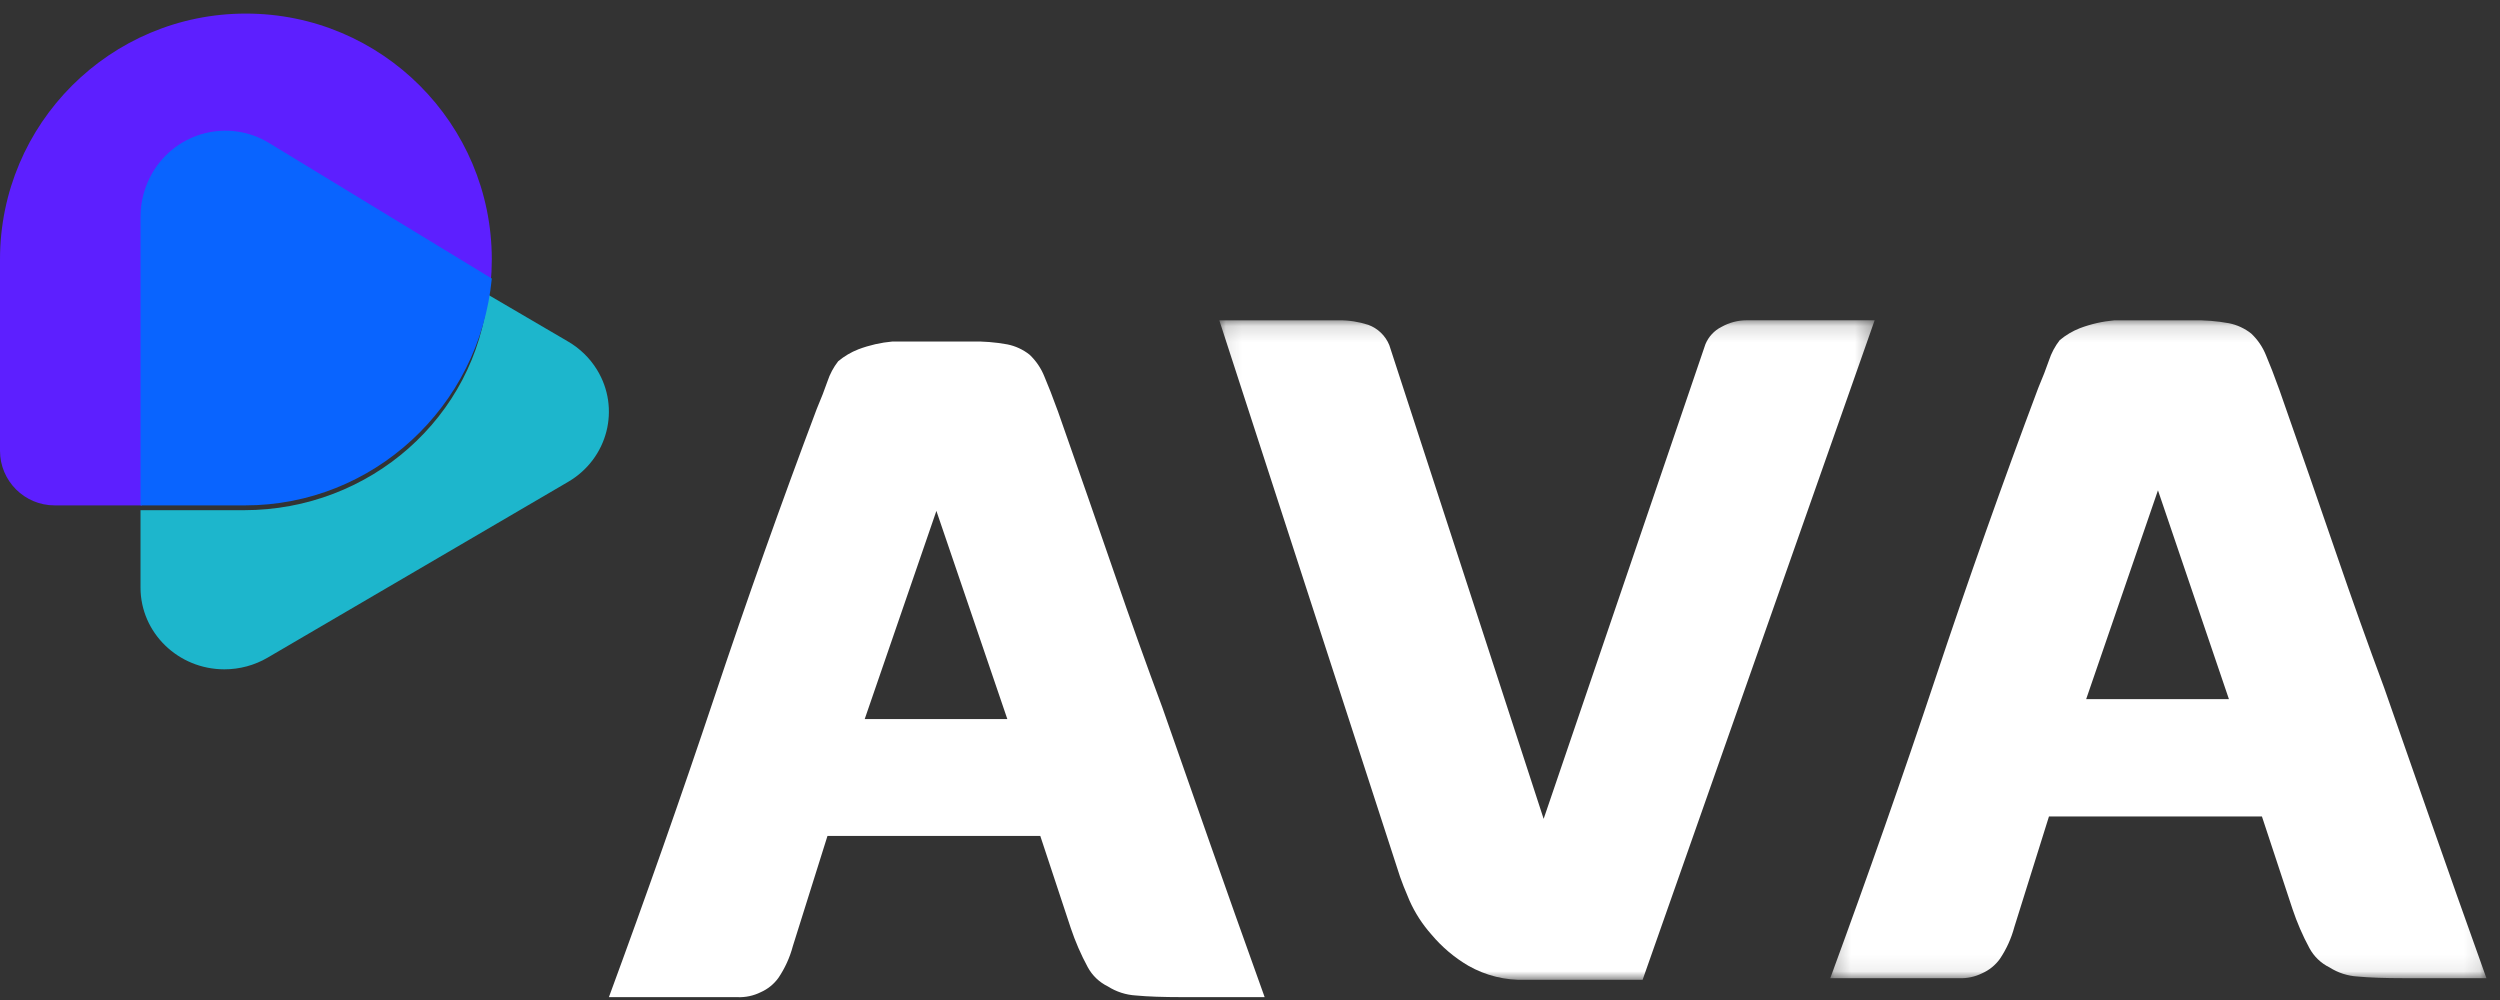 <svg xmlns="http://www.w3.org/2000/svg" xmlns:xlink="http://www.w3.org/1999/xlink" width="155" height="62" viewBox="0 0 155 62">
    <rect x="0" y="0" width="155" height="62" fill="#333333" stroke="none"/>
    <defs>
        <path id="28ebrpxgua" d="M0.092 0.139L40.725 0.139 40.725 41.034 0.092 41.034z"/>
        <path id="hszw1rujlc" d="M0.22 0.14L40.903 0.14 40.903 40.933 0.22 40.933z"/>
    </defs>
    <g fill="none" fill-rule="evenodd">
        <g>
            <g>
                <g>
                    <g>
                        <path fill="#5D1FFF" d="M16.718 9.352l13.702 8.225c.047-.49.072-.986.072-1.488 0-8.42-6.825-15.247-15.243-15.247C6.829.84.003 7.664 0 16.084v11.862c0 1.872 1.517 3.388 3.387 3.388H8.81V13.827c-.002-2.882 2.333-5.22 5.215-5.222.95 0 1.88.258 2.694.747" transform="translate(-483 -872) translate(0 620) translate(482 222.04) translate(1 29.96)"/>
                        <path fill="#1DB6CC" d="M35.226 21.178l-4.975-2.912c-.764 7.585-7.306 13.366-15.124 13.366H8.712v4.796c0 2.8 2.33 5.07 5.202 5.07.943 0 1.869-.25 2.677-.723l18.635-10.901c2.464-1.441 3.262-4.556 1.783-6.958-.439-.713-1.051-1.31-1.783-1.738" transform="translate(-483 -872) translate(0 620) translate(482 222.04) translate(1 29.96)"/>
                        <path fill="#0964FF" d="M30.492 17.271L16.679 8.864c-2.49-1.516-5.722-.697-7.217 1.829-.49.83-.75 1.778-.75 2.745v17.896h6.486c7.906 0 14.522-6.083 15.294-14.063" transform="translate(-483 -872) translate(0 620) translate(482 222.04) translate(1 29.96)"/>
                        <path fill="#FFF" d="M62.454 44.581l-4.398-12.905-4.444 12.905h8.842zm3.12-19.127c1.328 3.775 2.496 7.124 3.502 10.049 1.005 2.924 2.003 5.712 2.991 8.364l2.915 8.315c.99 2.823 2.131 6.036 3.426 9.64h-5.114c-1.191 0-2.146-.034-2.864-.102-.618-.035-1.217-.228-1.739-.56-.533-.259-.972-.678-1.253-1.2-.419-.774-.77-1.583-1.05-2.418l-1.89-5.713H51.303l-2.148 6.836c-.186.7-.488 1.363-.893 1.963-.281.39-.661.697-1.1.89-.445.22-.937.325-1.433.306h-7.978c2.318-6.29 4.49-12.47 6.52-18.54 2.028-6.07 4.15-12.046 6.366-17.928.273-.645.495-1.215.665-1.71.148-.45.373-.873.665-1.248.375-.313.798-.563 1.253-.741.682-.257 1.396-.42 2.123-.484H60.2c.754-.017 1.508.043 2.25.178.505.1.977.319 1.38.637.402.379.716.84.92 1.352.24.56.514 1.264.822 2.114z" transform="translate(-483 -872) translate(0 620) translate(482 222.04) translate(1 29.96)"/>
                        <g transform="translate(-483 -872) translate(0 620) translate(482 222.04) translate(1 29.96) translate(75.504 19.718)">
                            <mask id="4114zm2egb" fill="#fff">
                                <use xlink:href="#28ebrpxgua"/>
                            </mask>
                            <path fill="#FFF" d="M31.232.548c.477-.268 1.014-.409 1.562-.409h7.931L26.338 41.03h-7.266c-1.235.043-2.457-.258-3.531-.868-.873-.51-1.65-1.169-2.3-1.945-.556-.626-1.014-1.334-1.355-2.098-.29-.682-.487-1.176-.59-1.485L.093.141H7.51c.617-.005 1.23.09 1.817.28.592.216 1.066.672 1.305 1.255l9.57 29.376 10.03-29.427c.192-.468.547-.85.999-1.077" mask="url(#4114zm2egb)"/>
                        </g>
                        <g transform="translate(-483 -872) translate(0 620) translate(482 222.04) translate(1 29.96) translate(113.256 19.718)">
                            <mask id="s1gb9x2kid" fill="#fff">
                                <use xlink:href="#hszw1rujlc"/>
                            </mask>
                            <path fill="#FFF" d="M24.938 23.63l-4.4-12.948-4.452 12.948h8.852zM28.06 4.438c1.33 3.788 2.498 7.149 3.504 10.083 1.007 2.934 2.004 5.732 2.994 8.392.955 2.73 1.928 5.511 2.917 8.343.99 2.832 2.132 6.057 3.428 9.673h-5.117c-1.193 0-2.148-.034-2.867-.102-.618-.036-1.217-.23-1.74-.563-.533-.26-.971-.68-1.252-1.203-.42-.777-.77-1.588-1.05-2.426l-1.893-5.733H13.78l-2.148 6.86c-.187.7-.489 1.366-.894 1.969-.28.39-.661.7-1.101.894-.445.22-.937.325-1.433.306H.22c2.32-6.31 4.494-12.512 6.524-18.602 2.03-6.091 4.153-12.087 6.37-17.99.274-.646.496-1.218.666-1.714.148-.453.373-.877.666-1.253.375-.314.798-.565 1.254-.744.683-.257 1.397-.42 2.124-.485h4.86c.756-.017 1.51.043 2.253.179.504.1.978.32 1.382.639.402.38.716.842.92 1.356.24.561.513 1.268.82 2.121z" mask="url(#s1gb9x2kid)"/>
                        </g>
                    </g>
                </g>
            </g>
        </g>
    </g>
</svg>

